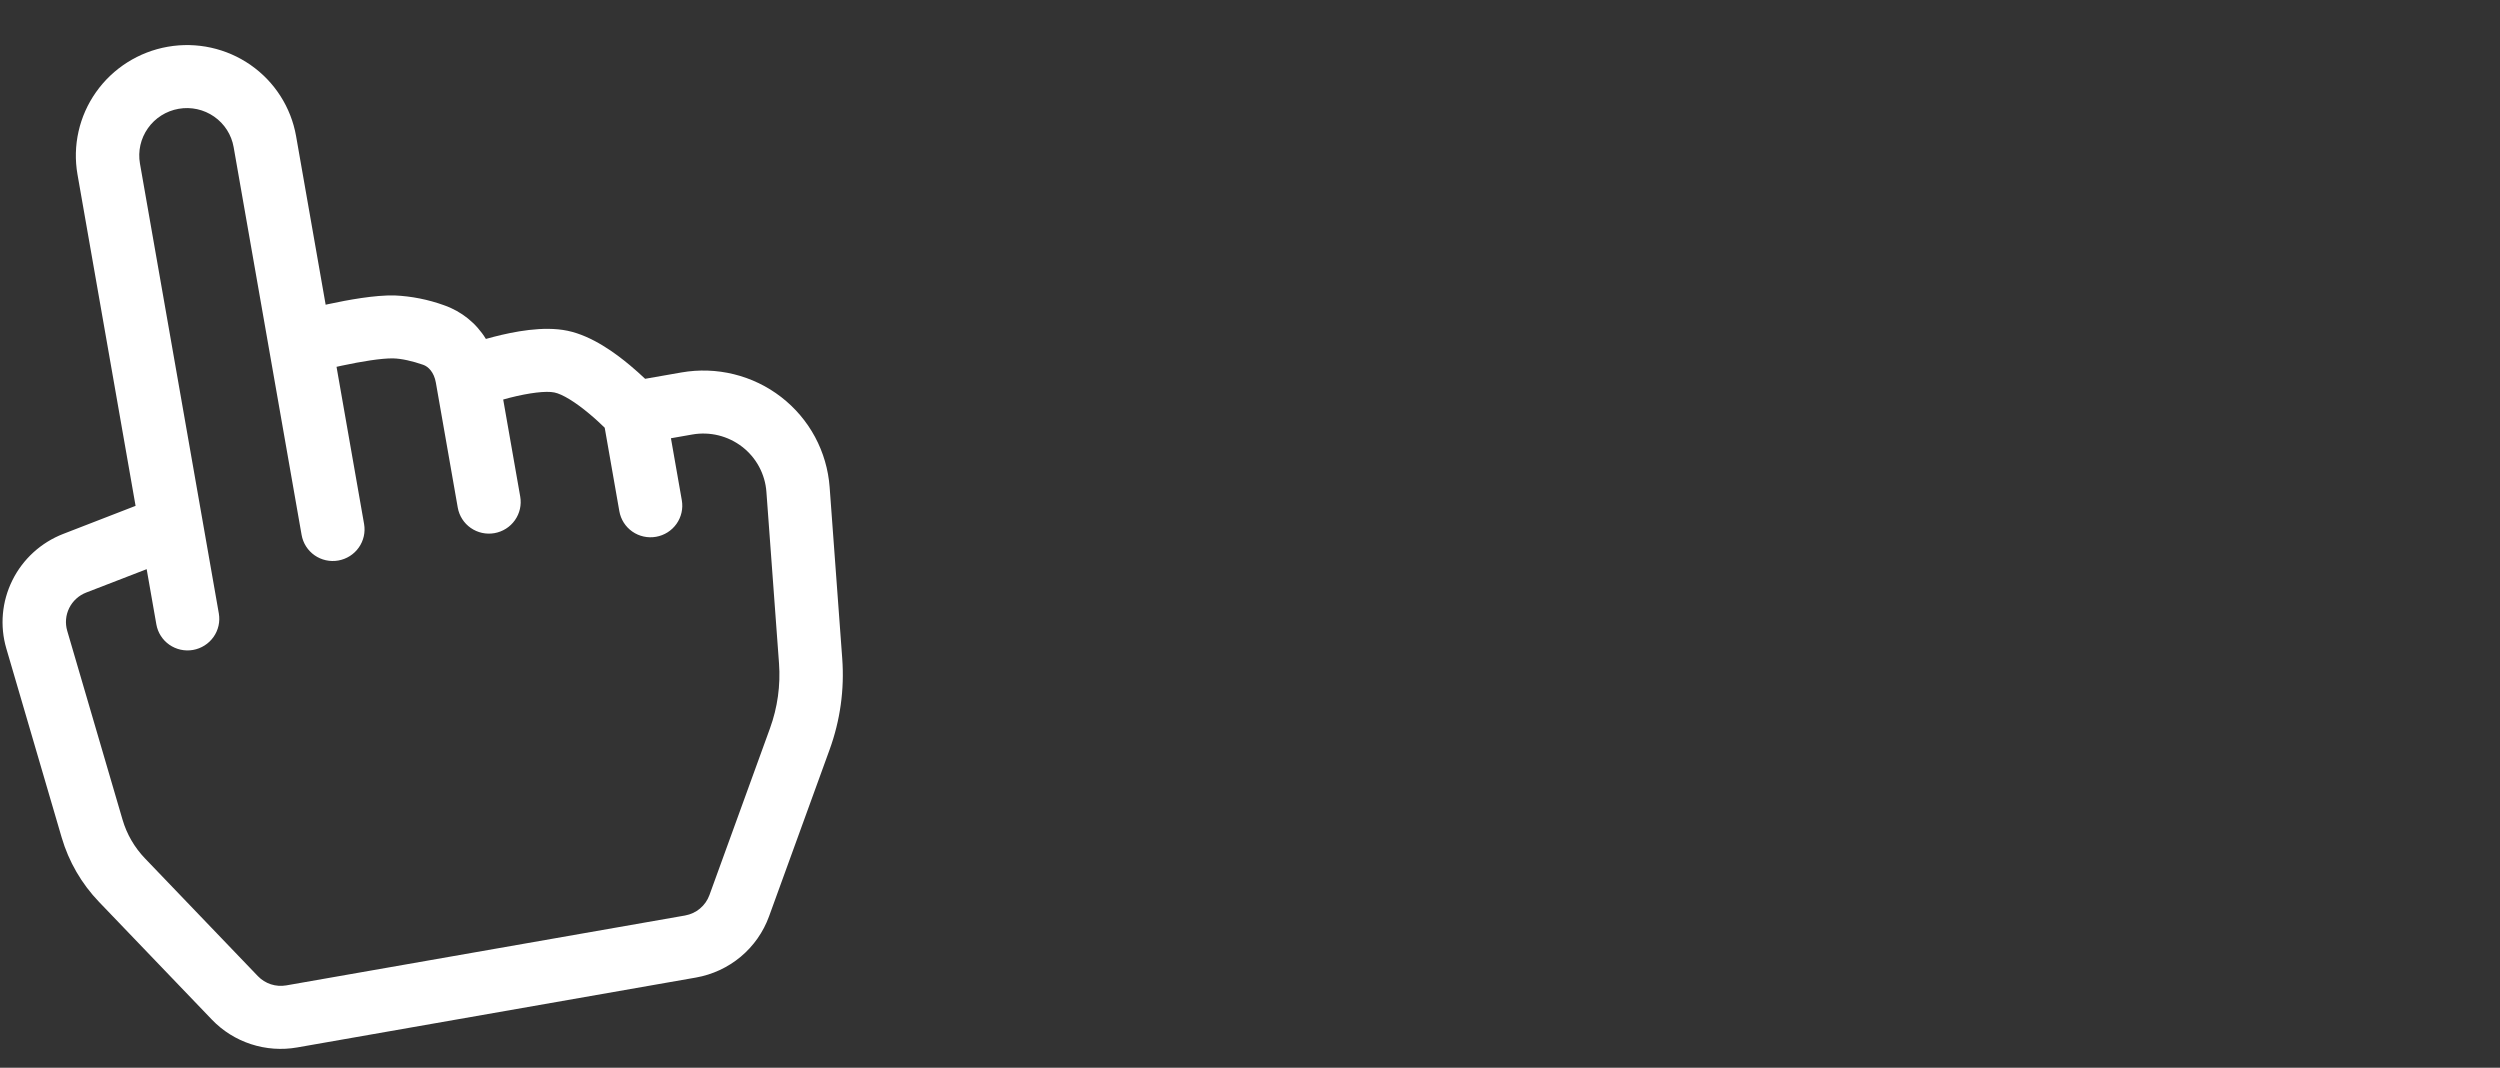 <svg width="96" height="41" viewBox="0 0 96 41" fill="none" xmlns="http://www.w3.org/2000/svg">
<rect x="0" y="0" width="96" height="41" fill="#333333" stroke="none"/>
<path d="M6.86 4.178C7.337 4.094 7.827 4.202 8.223 4.478C8.62 4.754 8.889 5.176 8.972 5.65L11.582 20.543C11.638 20.859 11.817 21.14 12.081 21.324C12.345 21.508 12.672 21.58 12.991 21.524C13.309 21.468 13.592 21.289 13.777 21.026C13.963 20.764 14.036 20.438 13.981 20.122L12.923 14.086L13.127 14.041C13.883 13.879 14.652 13.754 15.096 13.762C15.428 13.77 15.841 13.867 16.246 14.007C16.448 14.075 16.668 14.295 16.737 14.693L17.578 19.492C17.634 19.808 17.813 20.089 18.077 20.273C18.341 20.457 18.669 20.529 18.986 20.473C19.305 20.417 19.588 20.238 19.773 19.975C19.959 19.712 20.032 19.387 19.977 19.071L19.323 15.342C19.406 15.318 19.49 15.296 19.573 15.274C20.321 15.084 20.97 15.004 21.288 15.071C21.59 15.131 22.094 15.438 22.633 15.892C22.868 16.086 23.072 16.281 23.221 16.425L23.783 19.632C23.839 19.948 24.018 20.229 24.282 20.413C24.546 20.597 24.873 20.669 25.191 20.613C25.509 20.558 25.793 20.379 25.978 20.116C26.164 19.853 26.237 19.528 26.182 19.212L25.764 16.829L26.584 16.685C26.919 16.626 27.263 16.638 27.593 16.719C27.923 16.801 28.232 16.95 28.501 17.158C28.769 17.365 28.99 17.626 29.15 17.924C29.31 18.223 29.406 18.551 29.43 18.888L29.914 25.471C29.976 26.317 29.858 27.168 29.568 27.966L27.242 34.372C27.169 34.572 27.044 34.751 26.88 34.888C26.716 35.026 26.518 35.117 26.306 35.155L10.993 37.839C10.795 37.873 10.592 37.859 10.402 37.797C10.212 37.735 10.04 37.627 9.902 37.483L5.567 32.962C5.164 32.542 4.869 32.033 4.706 31.477L2.581 24.223C2.496 23.932 2.523 23.62 2.658 23.348C2.793 23.076 3.026 22.864 3.31 22.754L5.632 21.856L6.004 23.977C6.06 24.293 6.239 24.574 6.503 24.758C6.767 24.942 7.094 25.014 7.412 24.958C7.73 24.902 8.013 24.723 8.199 24.46C8.385 24.198 8.458 23.872 8.403 23.556L5.374 6.28C5.291 5.806 5.401 5.319 5.68 4.924C5.958 4.53 6.383 4.261 6.86 4.178ZM12.505 11.701L11.37 5.229C11.176 4.123 10.548 3.14 9.624 2.496C8.7 1.852 7.555 1.6 6.442 1.795C5.329 1.99 4.338 2.617 3.688 3.537C3.038 4.457 2.782 5.595 2.976 6.701L5.206 19.425L2.428 20.502C1.577 20.832 0.88 21.467 0.476 22.282C0.071 23.097 -0.012 24.032 0.243 24.903L2.368 32.159C2.64 33.087 3.132 33.935 3.803 34.634L8.138 39.155C8.552 39.587 9.068 39.91 9.639 40.096C10.21 40.282 10.818 40.326 11.41 40.222L26.724 37.538C27.358 37.426 27.952 37.15 28.445 36.738C28.938 36.325 29.312 35.791 29.531 35.189L31.857 28.785C32.264 27.666 32.429 26.475 32.342 25.289L31.858 18.706C31.808 18.031 31.617 17.375 31.297 16.779C30.977 16.184 30.534 15.662 29.998 15.247C29.462 14.832 28.844 14.534 28.184 14.371C27.524 14.208 26.837 14.185 26.167 14.302L24.773 14.546C24.588 14.371 24.398 14.201 24.202 14.037C23.648 13.572 22.741 12.898 21.792 12.701C20.858 12.506 19.708 12.742 18.97 12.931L18.658 13.015C18.289 12.41 17.719 11.953 17.047 11.72C16.44 11.501 15.802 11.374 15.156 11.345C14.387 11.327 13.36 11.517 12.619 11.676L12.505 11.701Z" fill="white"/>
</svg>
